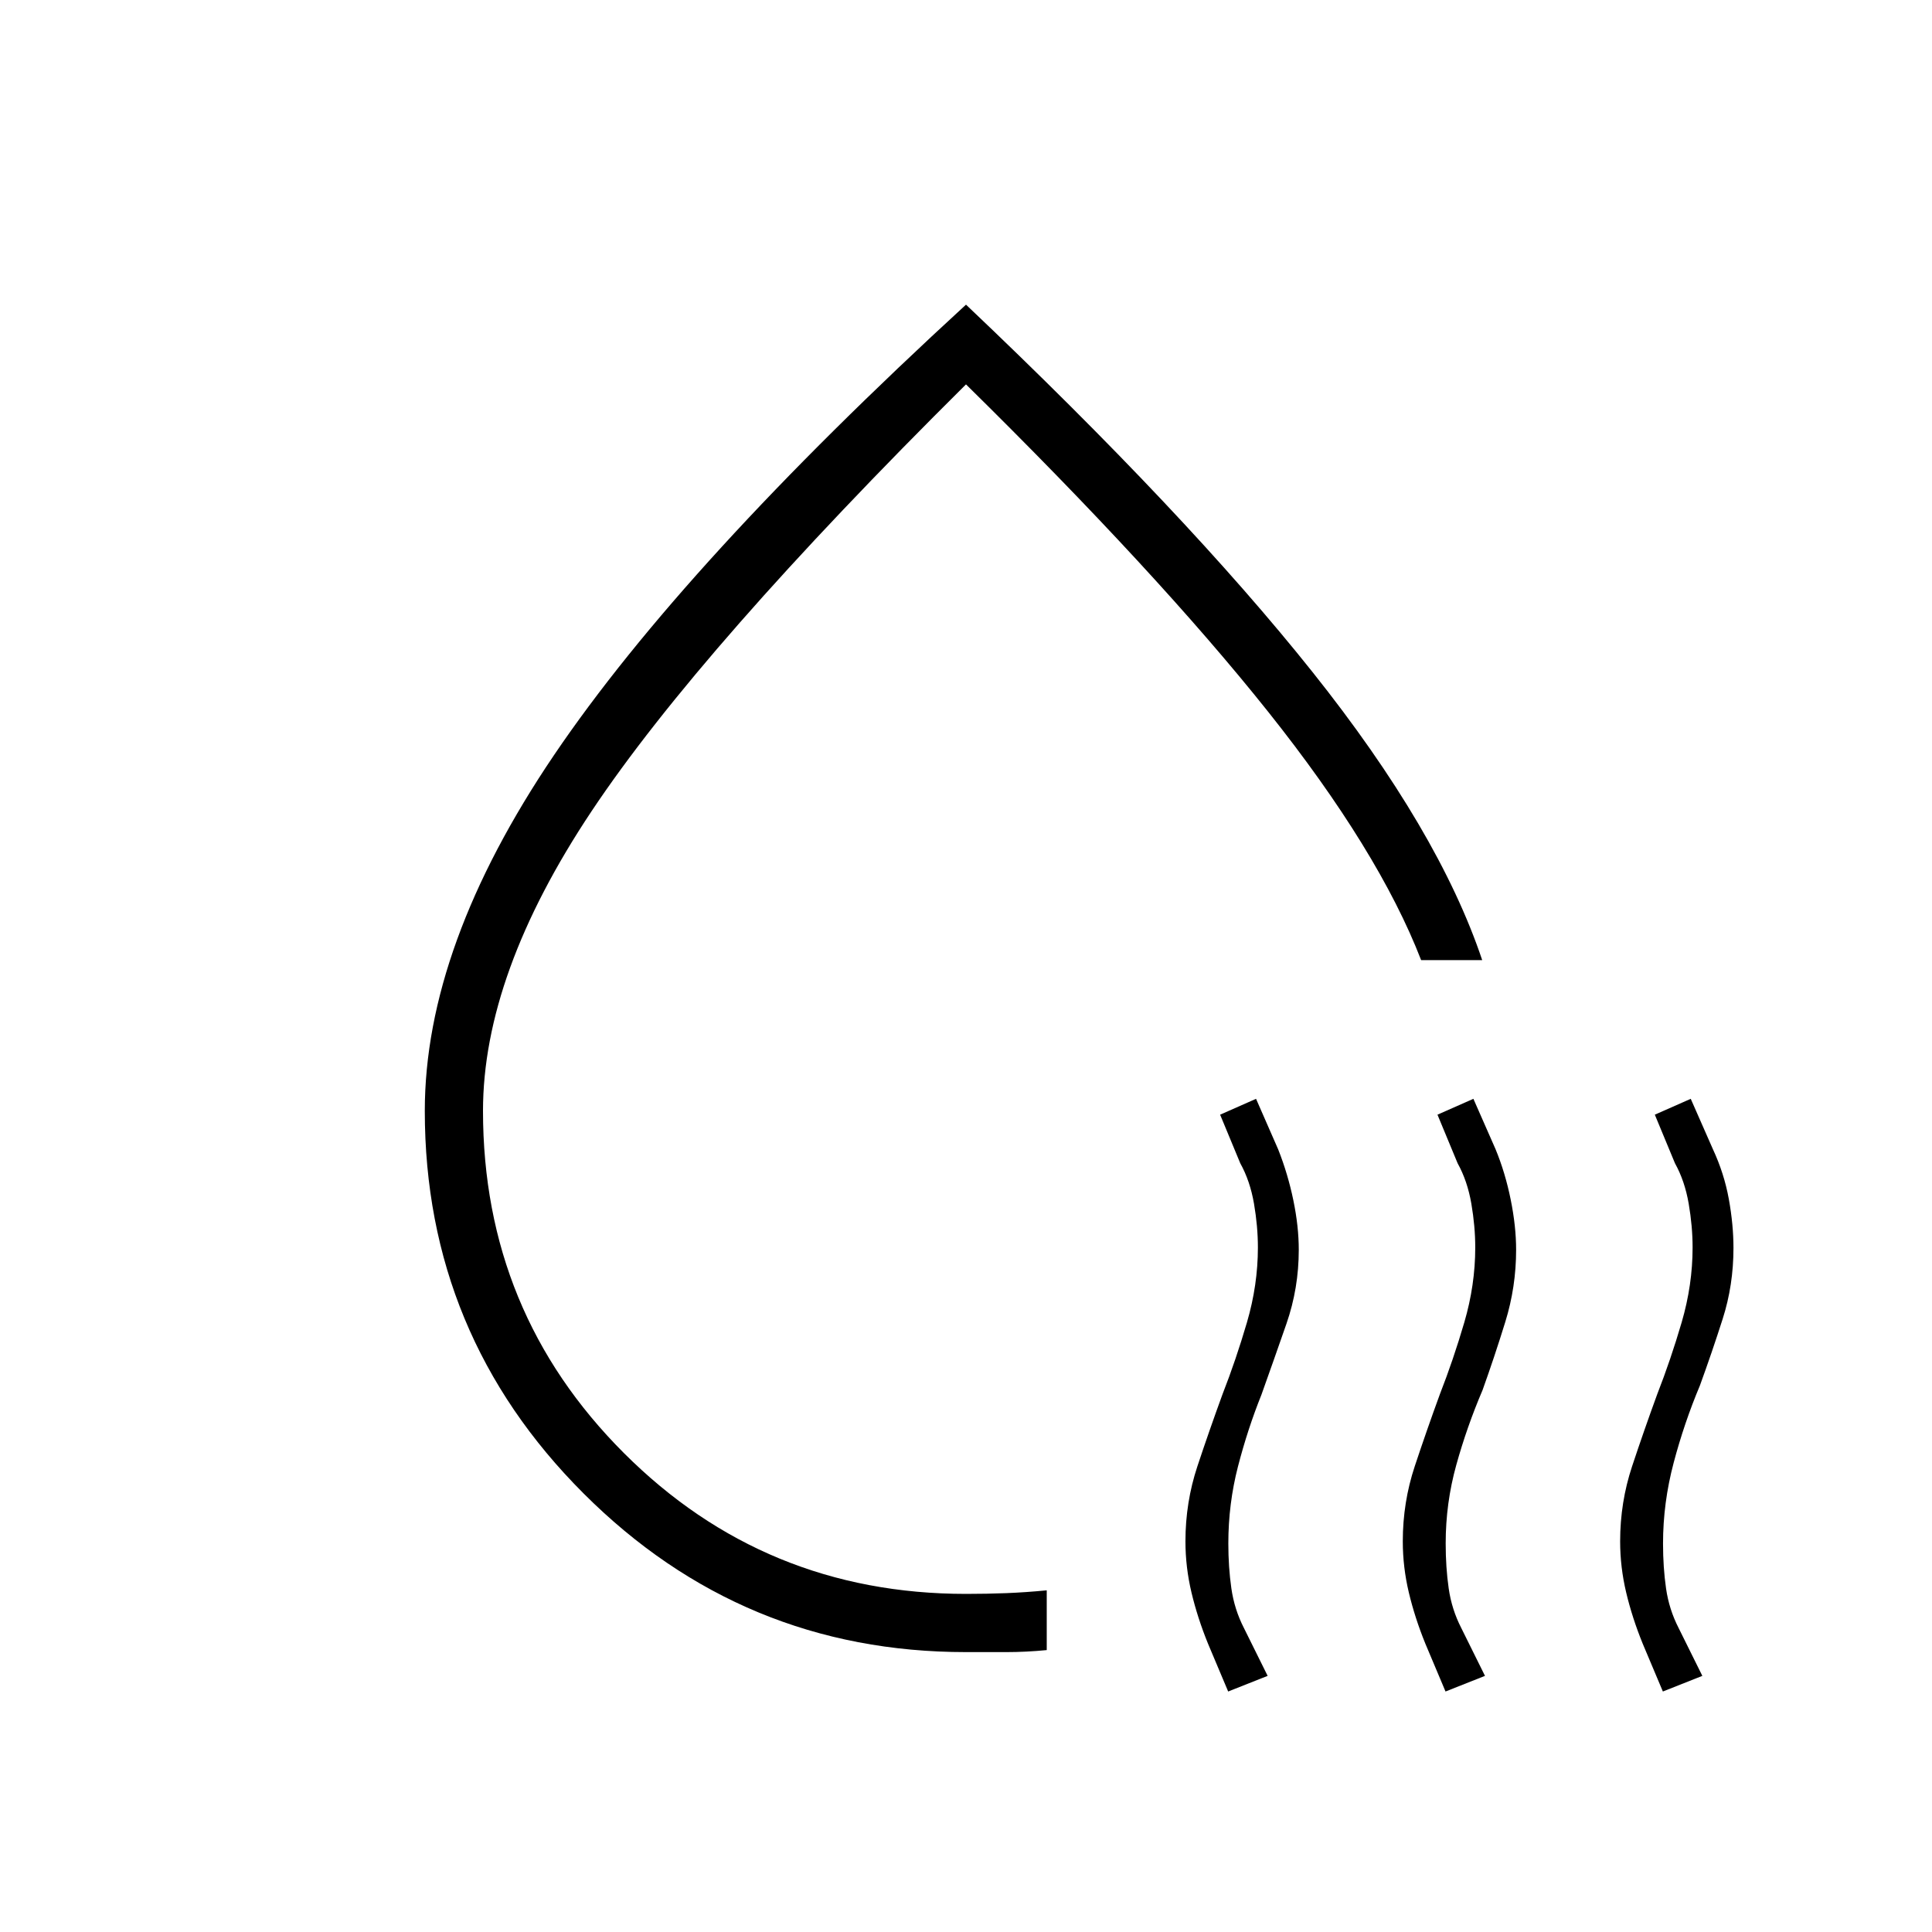 <svg xmlns="http://www.w3.org/2000/svg" height="20" viewBox="0 -960 960 960" width="20"><path d="M211.08-408q0-81.92 64.25-176.85Q339.58-679.77 480-808.62q109.54 103.93 172.19 182.56 62.66 78.64 84.31 143.14h-30.35q-21.07-54.43-76-123.39Q575.23-675.27 480-769 348-638 294-557t-54 149q0 100 70 170t170 70q10.31 0 20.06-.38 9.75-.39 20.06-1.39v29.69q-10.31 1-20.06 1H480q-111.2 0-190.06-78.87T211.08-408Zm246.04-47.19ZM610.27-119.5l-10-23.73q-5.23-12.85-8.23-25.46-3-12.61-3-25.45 0-19.38 5.94-37.27 5.94-17.9 12.52-35.9 6.65-17 12.1-35.59 5.44-18.59 5.44-37.23 0-10.48-1.94-21.79-1.95-11.31-6.83-20.08l-10-24.12 17.85-7.88 11 25.12q4.84 12.23 7.53 25.26 2.7 13.04 2.7 24.65 0 19.12-6.14 36.78-6.13 17.65-12.43 35.27-6.82 17-11.63 35.58-4.8 18.58-4.8 38.28 0 11.75 1.5 22.27t6.27 19.79l11.76 23.73-19.61 7.77Zm108 0-10-23.73q-5.23-12.85-8.23-25.46-3-12.61-3-25.45 0-19.38 5.94-37.27 5.94-17.9 12.52-35.9 6.65-17 12.1-35.59 5.44-18.59 5.44-37.23 0-10.48-1.94-21.79-1.95-11.31-6.83-20.08l-10-24.12 17.85-7.88 11 25q4.84 11.73 7.53 25.05 2.7 13.32 2.7 24.98 0 18.43-5.37 35.79-5.36 17.36-11.32 33.95-7.78 18.23-13.04 37.17-5.27 18.95-5.27 38.94 0 11.98 1.5 22.42 1.5 10.43 6.27 19.7l11.76 23.73-19.61 7.77Zm108 0-10-23.73q-5.23-12.85-8.23-25.46-3-12.61-3-25.45 0-19.38 5.94-37.27 5.94-17.9 12.52-35.9 6.65-17 12.1-35.59 5.44-18.59 5.44-37.23 0-10.48-1.94-21.79-1.95-11.31-6.83-20.08l-10-24.12 17.85-7.88 11 25q5.61 12.06 7.92 24.8 2.31 12.74 2.31 24.32 0 18.49-5.37 35.26-5.36 16.77-11.32 33.12-7.78 18.51-13.04 38.38-5.27 19.88-5.27 40.09 0 11.89 1.5 22.33 1.5 10.43 6.27 19.7l11.76 23.73-19.61 7.77Z"/></svg>